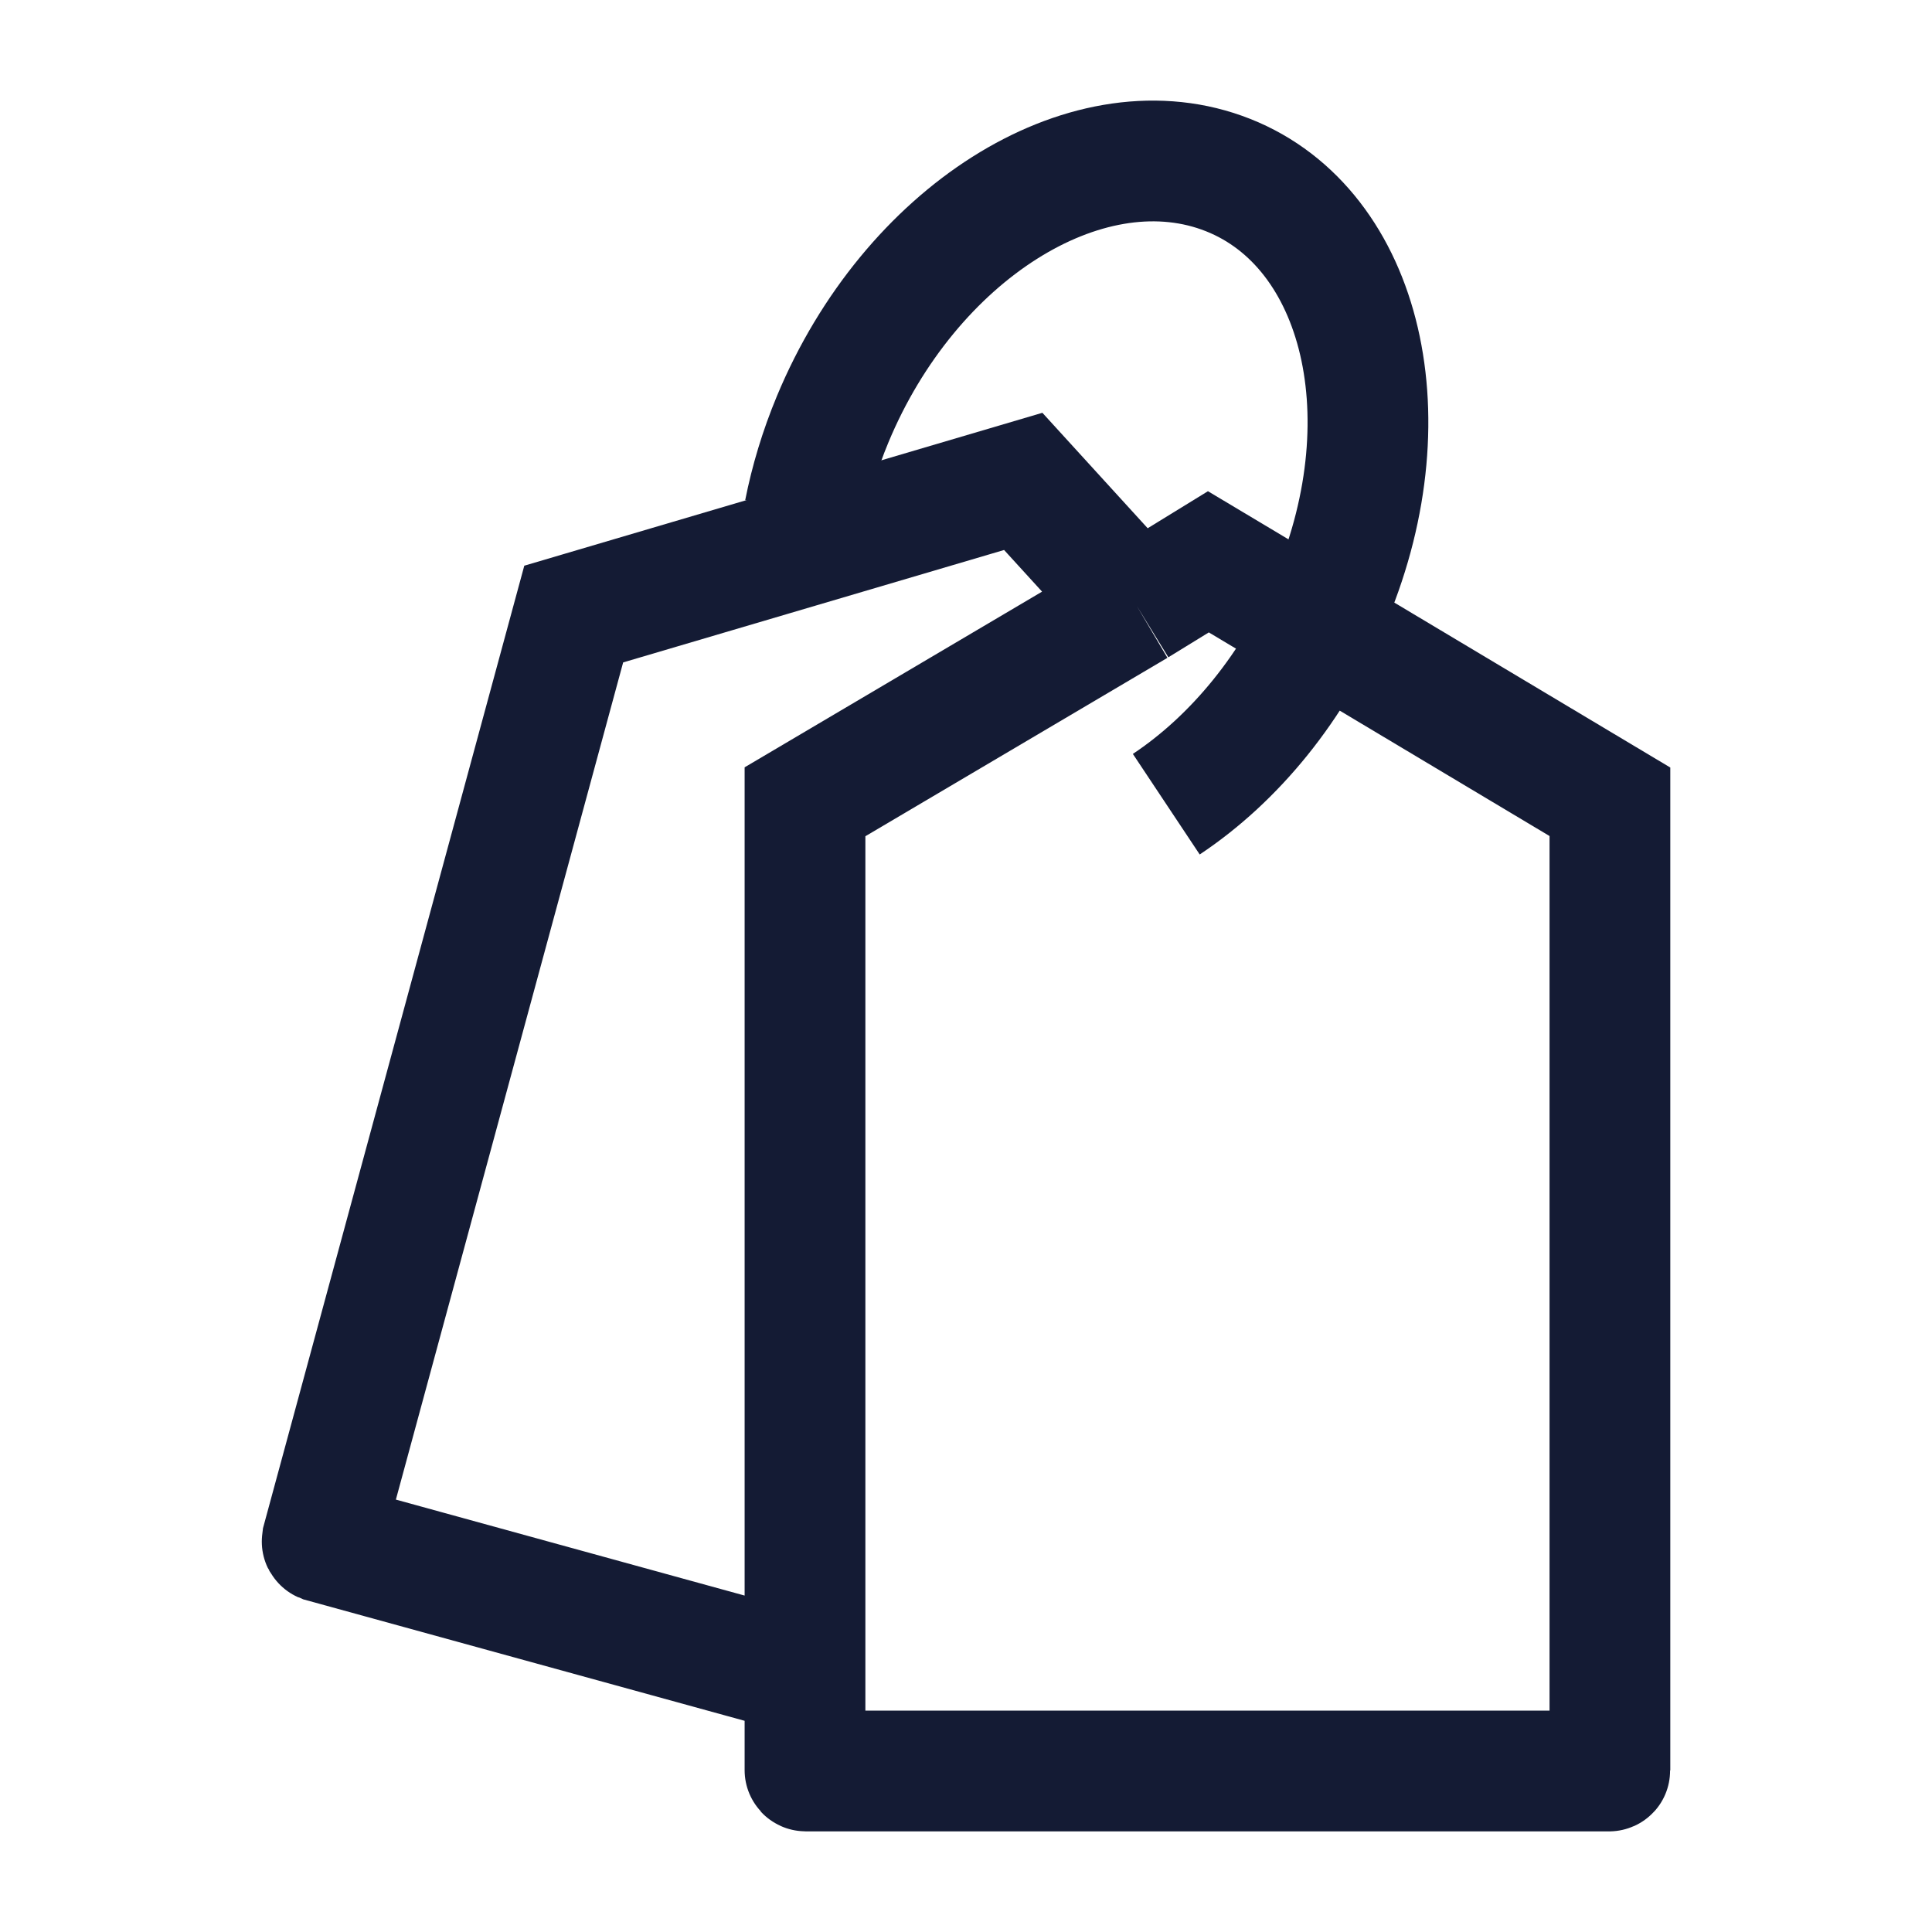 <svg width="24" height="24" viewBox="0 0 24 24" fill="none" xmlns="http://www.w3.org/2000/svg">
<path d="M14.488 9.99C15.329 9.431 16.076 8.535 16.54 7.42C17.498 5.118 16.888 2.756 15.177 2.145C13.466 1.534 11.302 2.905 10.344 5.207C10.184 5.592 10.068 5.979 9.993 6.358" stroke="#141B34" stroke-width="1.5"/>
<path d="M10 20.805V9.96L14.121 7.526M10 20.805V21.99C10 21.995 10.004 22 10.01 22H19.989C19.995 22 19.999 21.995 19.999 21.99V9.96L15.011 6.979L14.121 7.526M10 20.805L4.008 19.156C4.003 19.154 4 19.149 4.001 19.143L7.127 7.628L12.711 5.98L14.121 7.526" stroke="#141B34" stroke-width="1.5"/>
</svg>
